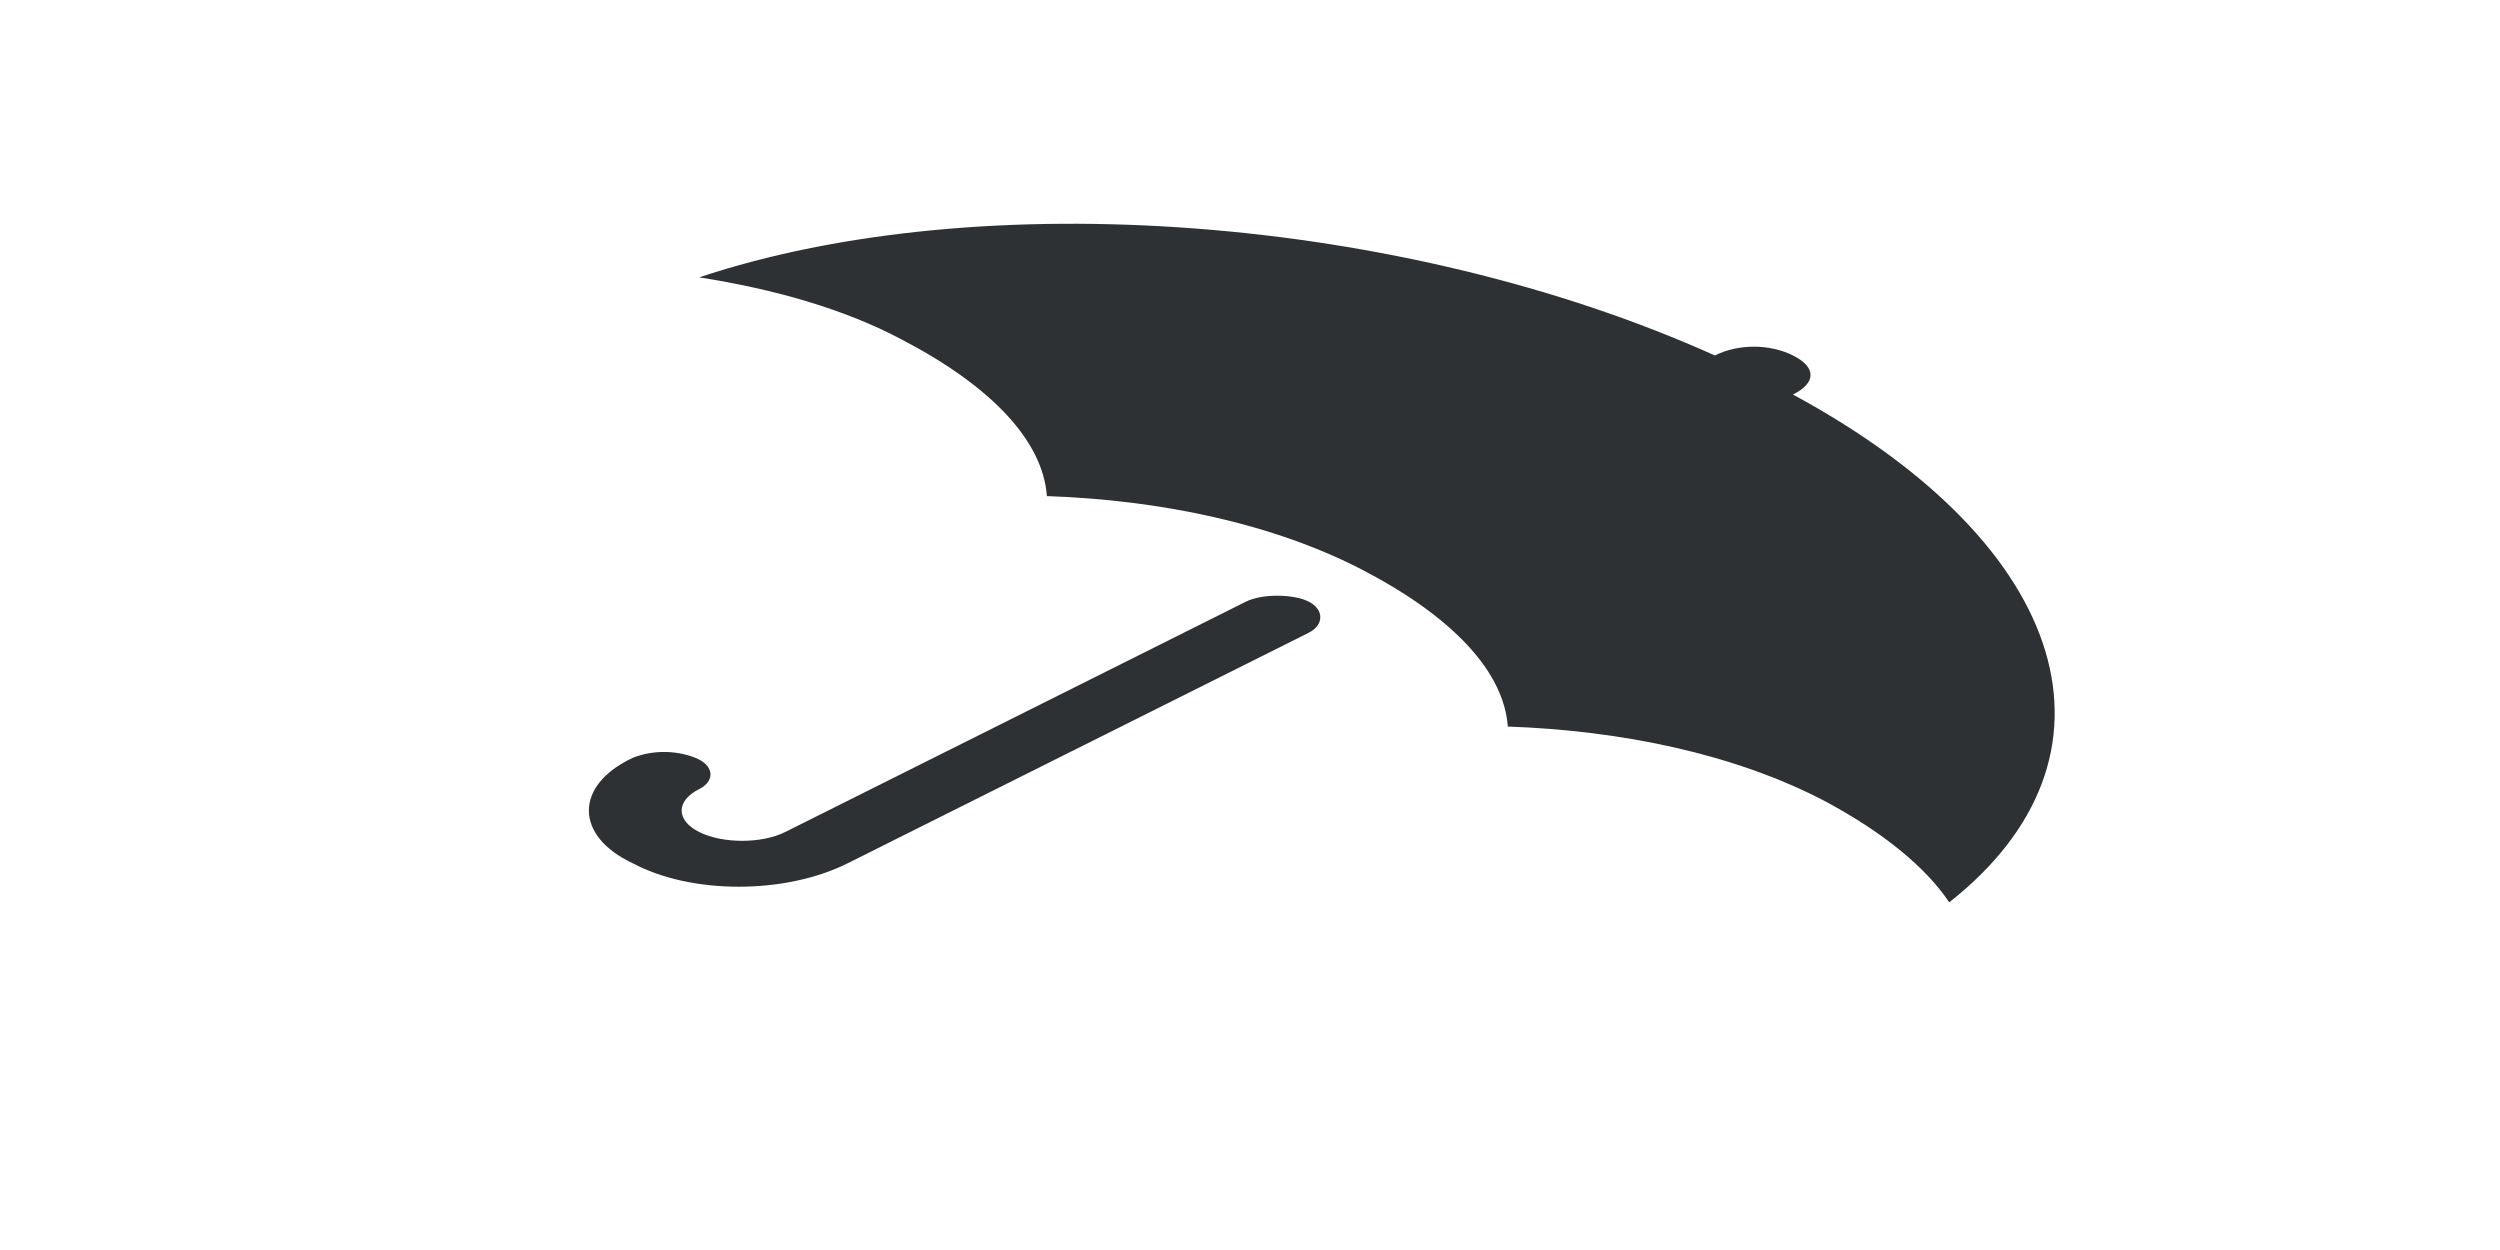 <?xml version="1.0" encoding="utf-8"?>
<!-- Generator: Adobe Illustrator 18.1.0, SVG Export Plug-In . SVG Version: 6.00 Build 0)  -->
<svg version="1.1" id="Layer_1" xmlns="http://www.w3.org/2000/svg" xmlns:xlink="http://www.w3.org/1999/xlink" x="0px" y="0px"
	 viewBox="0 0 64 32" enable-background="new 0 0 64 32" xml:space="preserve">
<g>
	<path fill-rule="evenodd" clip-rule="evenodd" fill="#2D3134" d="M21.7,22.1l11.8-5.9c0.4-0.2,0.4-0.6,0-0.8
		c-0.4-0.2-1.2-0.2-1.6,0l-11.8,5.9c0,0,0,0,0,0c0,0,0,0,0,0c-0.6,0.3-1.6,0.3-2.2,0c-0.6-0.3-0.6-0.8,0-1.1c0,0,0,0,0,0
		c0.4-0.2,0.4-0.6-0.1-0.8s-1.1-0.2-1.6,0c0,0,0,0,0,0c-1.5,0.7-1.5,2,0,2.7C17.7,22.9,20.1,22.9,21.7,22.1
		C21.6,22.1,21.7,22.1,21.7,22.1C21.7,22.1,21.7,22.1,21.7,22.1z"/>
	<path fill-rule="evenodd" clip-rule="evenodd" fill="#2D3134" d="M45.9,10.1L45.9,10.1c0.6-0.3,0.6-0.7,0-1s-1.4-0.3-2,0l0,0
		c-8-3.6-18.8-4.4-26-2c1.9,0.3,3.7,0.8,5.2,1.6c2.3,1.2,3.6,2.6,3.7,4c2.9,0.1,5.8,0.7,8.1,1.9c2.3,1.2,3.6,2.6,3.7,4
		c2.9,0.1,5.8,0.7,8.1,1.9c1.5,0.8,2.6,1.7,3.2,2.6C54.6,19.4,53.1,14,45.9,10.1z"/>
</g>
</svg>
